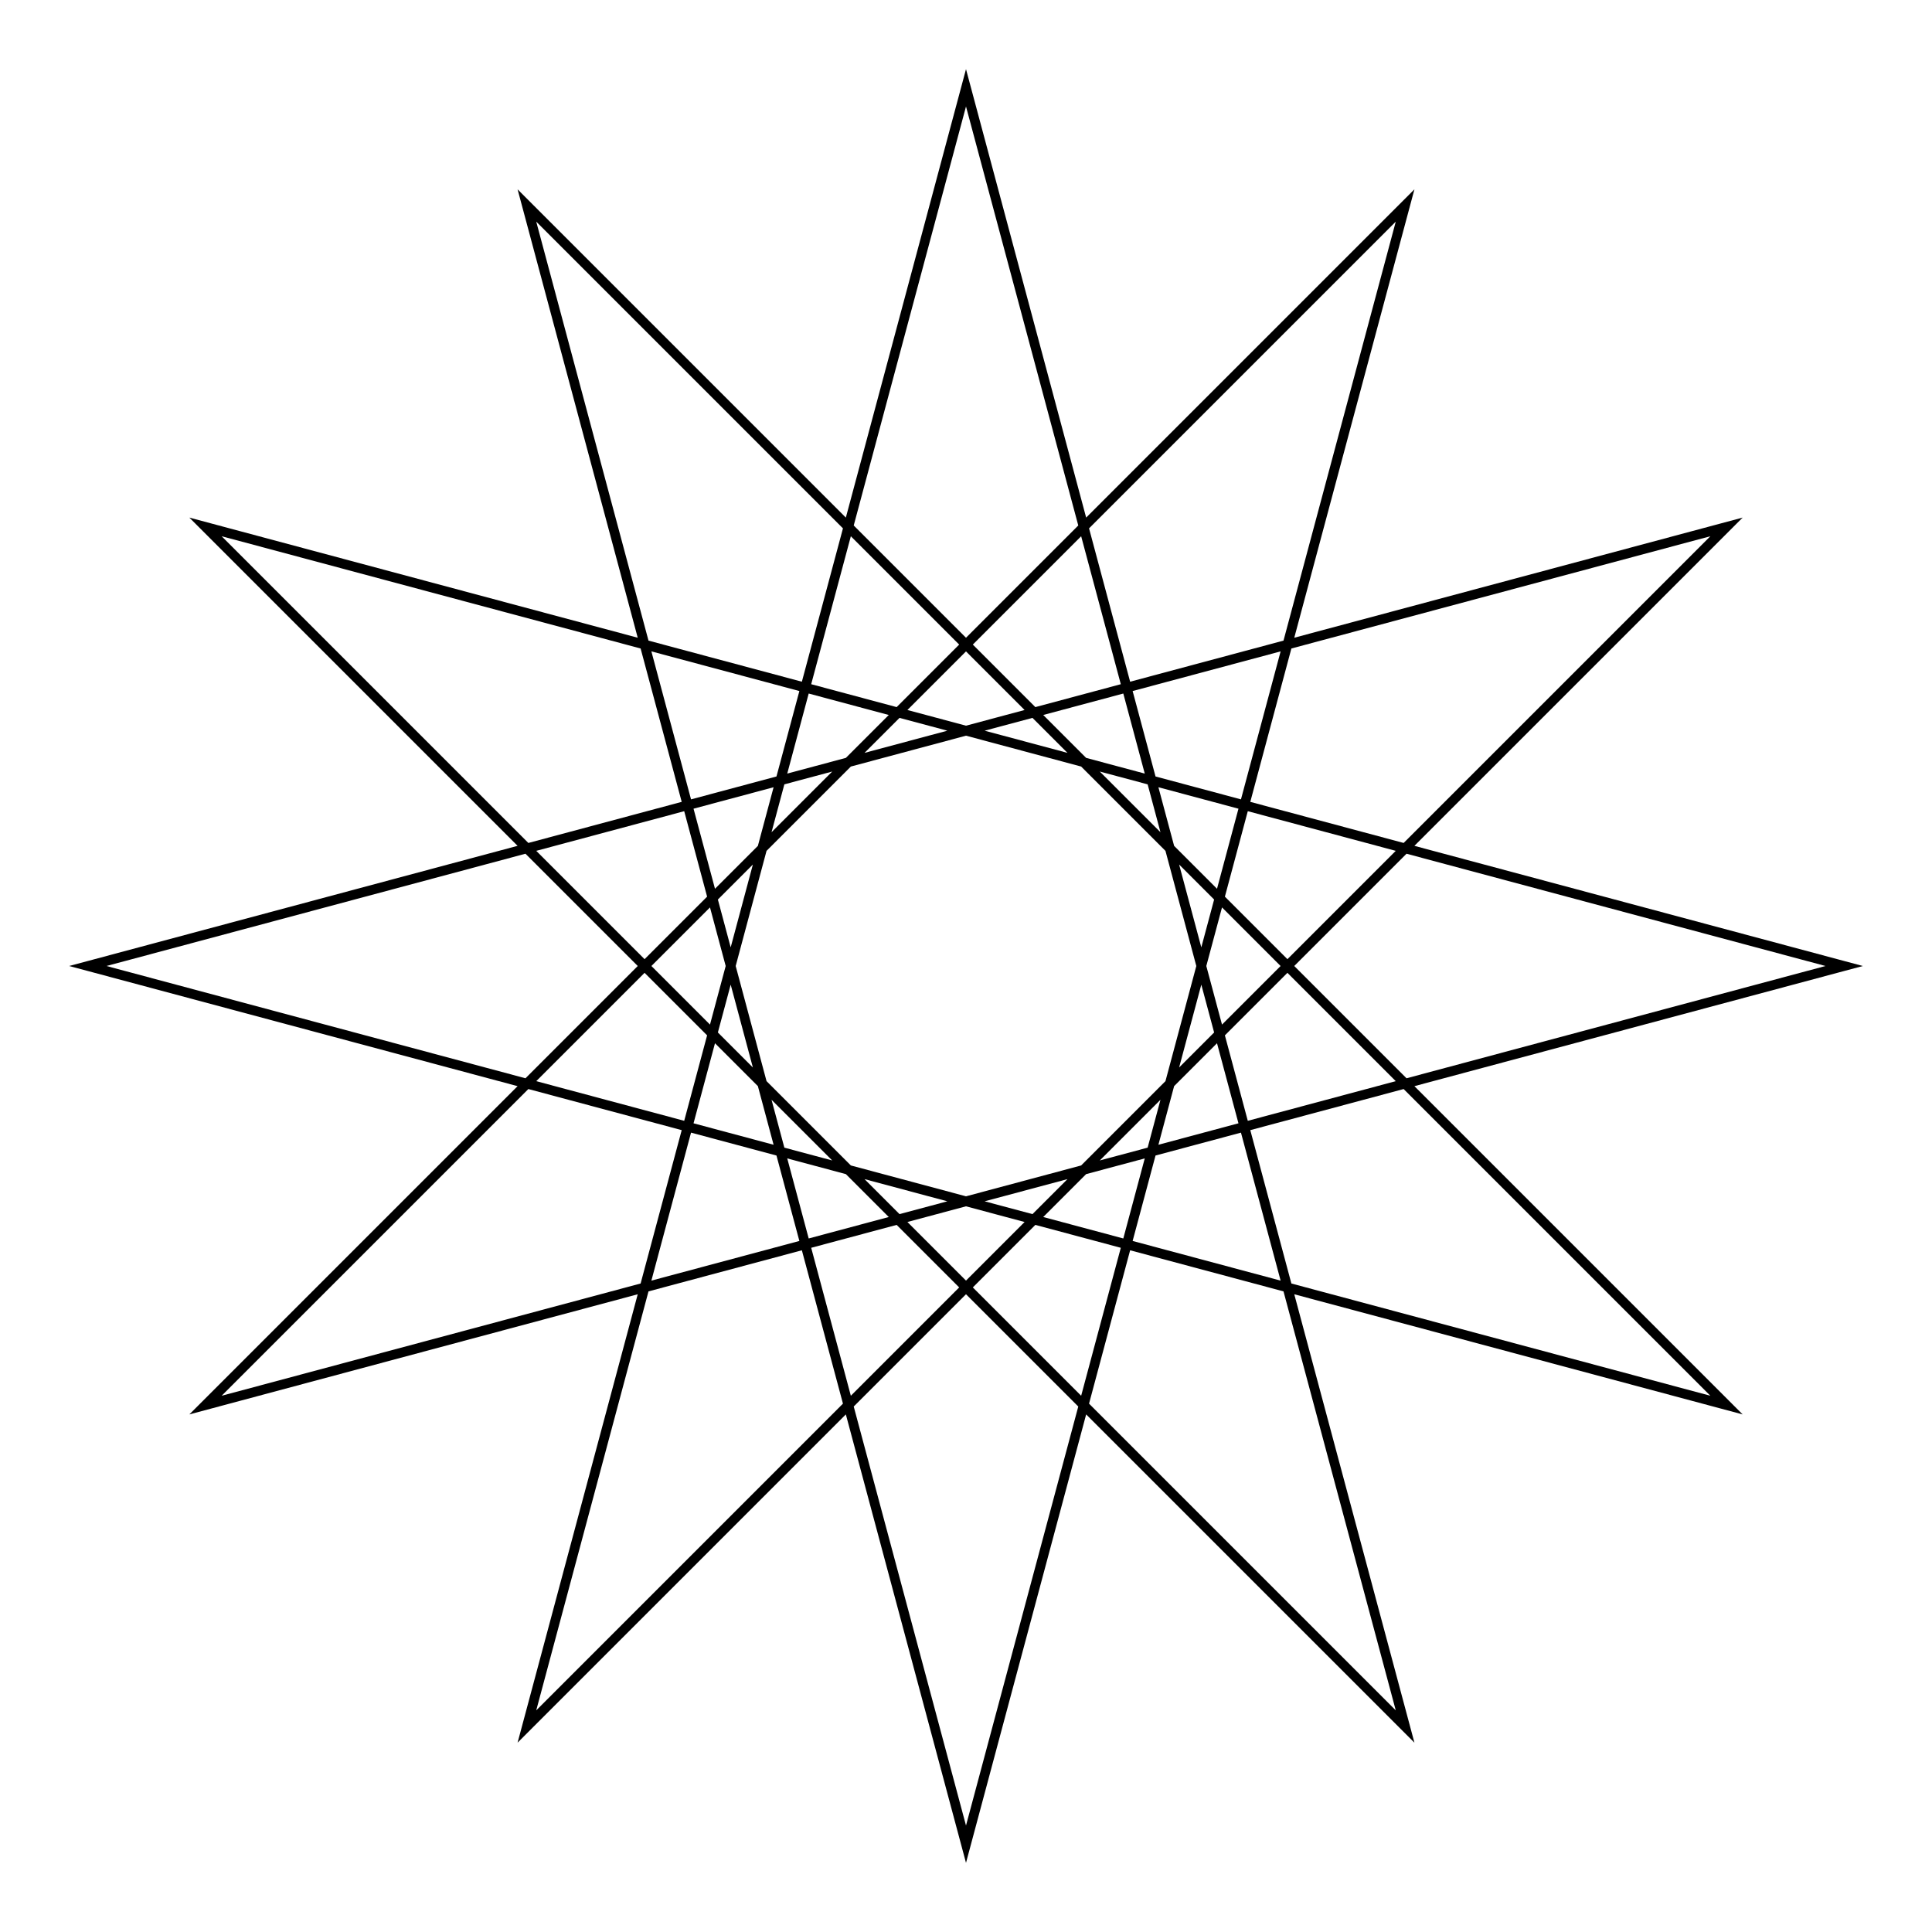 <svg xmlns="http://www.w3.org/2000/svg" width="100.0" height="100.0" viewBox="-55.000 -55.000 110.000 110.000">
<g fill="none" stroke="black" stroke-width="0.01%" transform="translate(0, 0) scale(50, -50)">
<polygon points="1.000,0.000 -0.866,0.500 0.500,-0.866 0.000,1.000 -0.500,-0.866 0.866,0.500 -1.000,0.000 0.866,-0.500 -0.500,0.866 -0.000,-1.000 0.500,0.866 -0.866,-0.500 1.000,0.000" />
</g>
</svg>